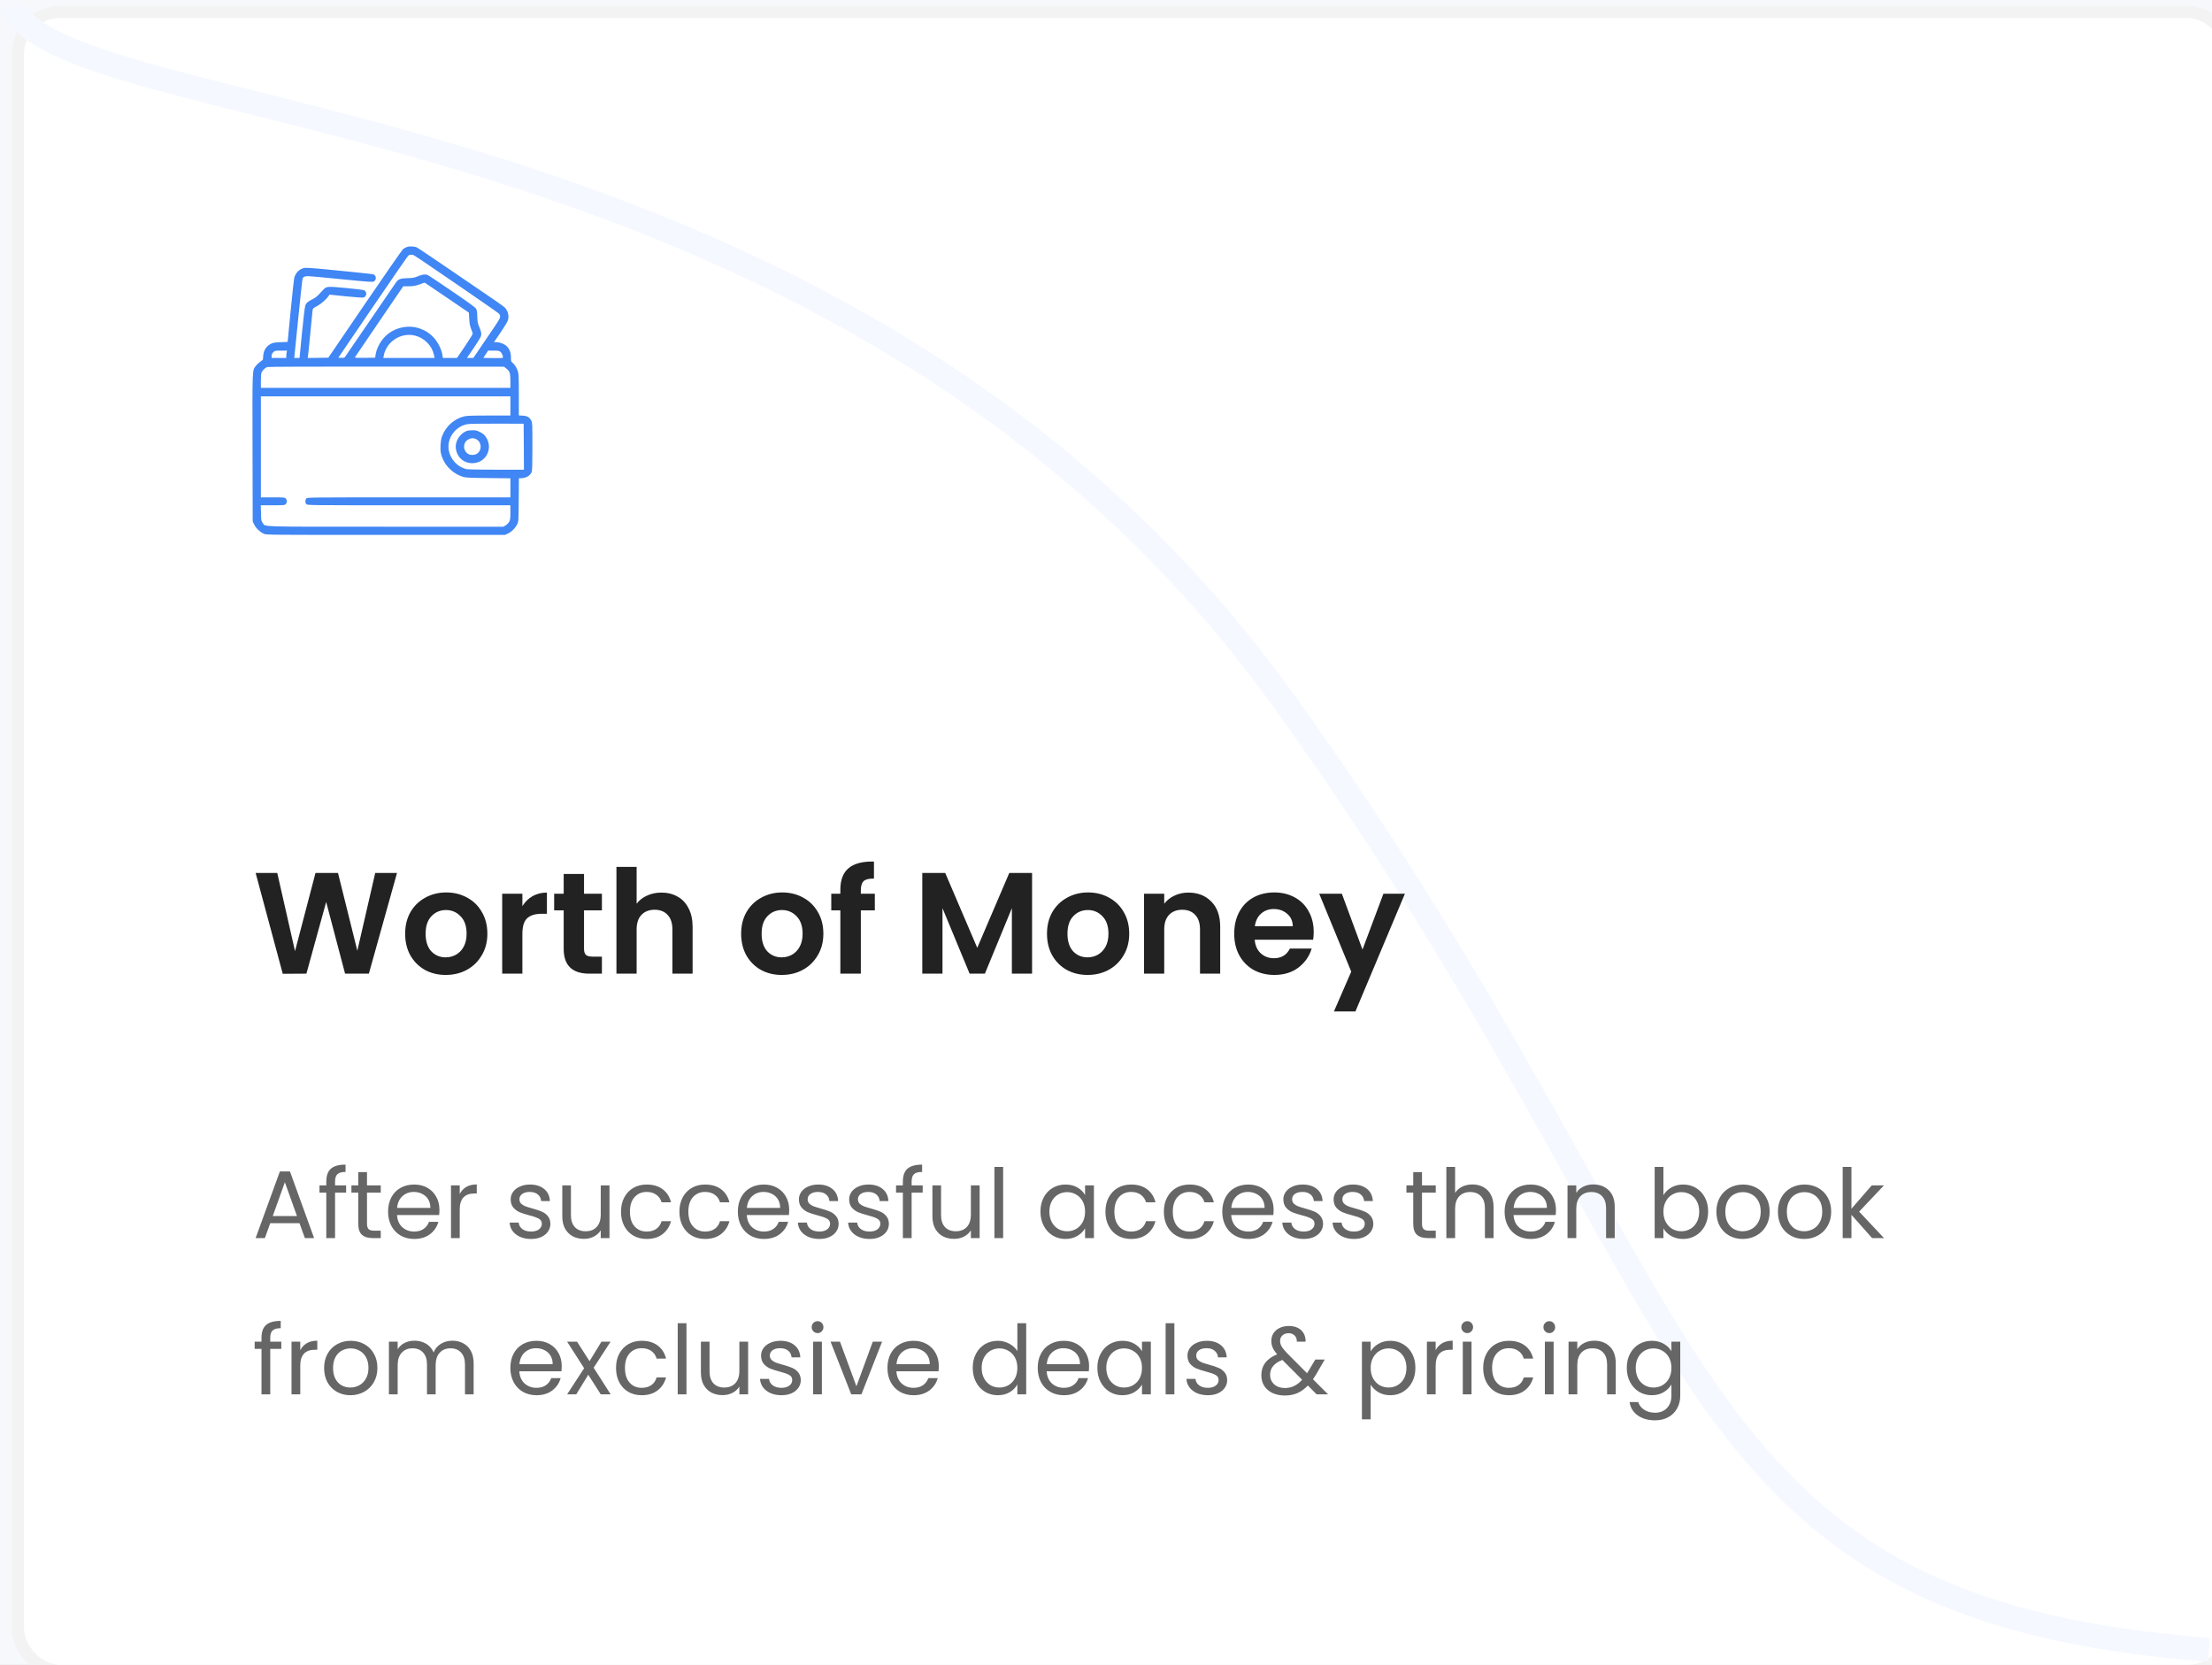 <svg width="368" height="277" viewBox="0 0 368 277" fill="none" xmlns="http://www.w3.org/2000/svg">
<rect width="368" height="277" fill="#1E1E1E"/>
<g clip-path="url(#clip0_0_1)">
<rect width="1920" height="5875" transform="translate(-772 -1324)" fill="#FEFCFB"/>
<rect x="-772" y="-325" width="1920" height="724" fill="#F7F8FC"/>
<g filter="url(#filter0_d_0_1)">
<rect x="-398" y="1" width="370" height="278" rx="8" fill="white"/>
</g>
<rect x="2" y="1" width="370" height="278" rx="8" fill="white"/>
<rect x="3" y="2" width="368" height="276" rx="7" stroke="#666666" stroke-opacity="0.08" stroke-width="2"/>
<path d="M2 1C11 22 140.5 15 213.5 116.5C286.5 218 276 267.5 367.5 274.5" stroke="#F5F9FF" stroke-width="4"/>
<path d="M66.048 145.248L61.368 162H57.408L54.264 150.072L50.976 162L47.04 162.024L42.528 145.248H46.128L49.08 158.256L52.488 145.248H56.232L59.448 158.184L62.424 145.248H66.048ZM74.146 162.216C72.866 162.216 71.714 161.936 70.69 161.376C69.666 160.8 68.858 159.992 68.266 158.952C67.69 157.912 67.402 156.712 67.402 155.352C67.402 153.992 67.698 152.792 68.29 151.752C68.898 150.712 69.722 149.912 70.762 149.352C71.802 148.776 72.962 148.488 74.242 148.488C75.522 148.488 76.682 148.776 77.722 149.352C78.762 149.912 79.578 150.712 80.17 151.752C80.778 152.792 81.082 153.992 81.082 155.352C81.082 156.712 80.77 157.912 80.146 158.952C79.538 159.992 78.706 160.8 77.65 161.376C76.61 161.936 75.442 162.216 74.146 162.216ZM74.146 159.288C74.754 159.288 75.322 159.144 75.85 158.856C76.394 158.552 76.826 158.104 77.146 157.512C77.466 156.92 77.626 156.2 77.626 155.352C77.626 154.088 77.29 153.12 76.618 152.448C75.962 151.76 75.154 151.416 74.194 151.416C73.234 151.416 72.426 151.76 71.77 152.448C71.13 153.12 70.81 154.088 70.81 155.352C70.81 156.616 71.122 157.592 71.746 158.28C72.386 158.952 73.186 159.288 74.146 159.288ZM86.907 150.768C87.339 150.064 87.899 149.512 88.587 149.112C89.291 148.712 90.091 148.512 90.987 148.512V152.04H90.099C89.043 152.04 88.243 152.288 87.699 152.784C87.171 153.28 86.907 154.144 86.907 155.376V162H83.547V148.704H86.907V150.768ZM97.162 151.464V157.896C97.162 158.344 97.266 158.672 97.474 158.88C97.698 159.072 98.066 159.168 98.578 159.168H100.138V162H98.026C95.194 162 93.778 160.624 93.778 157.872V151.464H92.194V148.704H93.778V145.416H97.162V148.704H100.138V151.464H97.162ZM110.042 148.512C111.05 148.512 111.946 148.736 112.73 149.184C113.514 149.616 114.122 150.264 114.554 151.128C115.002 151.976 115.226 153 115.226 154.2V162H111.866V154.656C111.866 153.6 111.602 152.792 111.074 152.232C110.546 151.656 109.826 151.368 108.914 151.368C107.986 151.368 107.25 151.656 106.706 152.232C106.178 152.792 105.914 153.6 105.914 154.656V162H102.554V144.24H105.914V150.36C106.346 149.784 106.922 149.336 107.642 149.016C108.362 148.68 109.162 148.512 110.042 148.512ZM130.044 162.216C128.764 162.216 127.612 161.936 126.588 161.376C125.564 160.8 124.756 159.992 124.164 158.952C123.588 157.912 123.3 156.712 123.3 155.352C123.3 153.992 123.596 152.792 124.188 151.752C124.796 150.712 125.62 149.912 126.66 149.352C127.7 148.776 128.86 148.488 130.14 148.488C131.42 148.488 132.58 148.776 133.62 149.352C134.66 149.912 135.476 150.712 136.068 151.752C136.676 152.792 136.98 153.992 136.98 155.352C136.98 156.712 136.668 157.912 136.044 158.952C135.436 159.992 134.604 160.8 133.548 161.376C132.508 161.936 131.34 162.216 130.044 162.216ZM130.044 159.288C130.652 159.288 131.22 159.144 131.748 158.856C132.292 158.552 132.724 158.104 133.044 157.512C133.364 156.92 133.524 156.2 133.524 155.352C133.524 154.088 133.188 153.12 132.516 152.448C131.86 151.76 131.052 151.416 130.092 151.416C129.132 151.416 128.324 151.76 127.668 152.448C127.028 153.12 126.708 154.088 126.708 155.352C126.708 156.616 127.02 157.592 127.644 158.28C128.284 158.952 129.084 159.288 130.044 159.288ZM145.541 151.464H143.213V162H139.805V151.464H138.293V148.704H139.805V148.032C139.805 146.4 140.269 145.2 141.197 144.432C142.125 143.664 143.525 143.304 145.397 143.352V146.184C144.581 146.168 144.013 146.304 143.693 146.592C143.373 146.88 143.213 147.4 143.213 148.152V148.704H145.541V151.464ZM171.701 145.248V162H168.341V151.104L163.853 162H161.309L156.797 151.104V162H153.437V145.248H157.253L162.581 157.704L167.909 145.248H171.701ZM180.927 162.216C179.647 162.216 178.495 161.936 177.471 161.376C176.447 160.8 175.639 159.992 175.047 158.952C174.471 157.912 174.183 156.712 174.183 155.352C174.183 153.992 174.479 152.792 175.071 151.752C175.679 150.712 176.503 149.912 177.543 149.352C178.583 148.776 179.743 148.488 181.023 148.488C182.303 148.488 183.463 148.776 184.503 149.352C185.543 149.912 186.359 150.712 186.951 151.752C187.559 152.792 187.863 153.992 187.863 155.352C187.863 156.712 187.551 157.912 186.927 158.952C186.319 159.992 185.487 160.8 184.431 161.376C183.391 161.936 182.223 162.216 180.927 162.216ZM180.927 159.288C181.535 159.288 182.103 159.144 182.631 158.856C183.175 158.552 183.607 158.104 183.927 157.512C184.247 156.92 184.407 156.2 184.407 155.352C184.407 154.088 184.071 153.12 183.399 152.448C182.743 151.76 181.935 151.416 180.975 151.416C180.015 151.416 179.207 151.76 178.551 152.448C177.911 153.12 177.591 154.088 177.591 155.352C177.591 156.616 177.903 157.592 178.527 158.28C179.167 158.952 179.967 159.288 180.927 159.288ZM197.696 148.512C199.28 148.512 200.56 149.016 201.536 150.024C202.512 151.016 203 152.408 203 154.2V162H199.64V154.656C199.64 153.6 199.376 152.792 198.848 152.232C198.32 151.656 197.6 151.368 196.688 151.368C195.76 151.368 195.024 151.656 194.48 152.232C193.952 152.792 193.688 153.6 193.688 154.656V162H190.328V148.704H193.688V150.36C194.136 149.784 194.704 149.336 195.392 149.016C196.096 148.68 196.864 148.512 197.696 148.512ZM218.555 155.064C218.555 155.544 218.523 155.976 218.459 156.36H208.739C208.819 157.32 209.155 158.072 209.747 158.616C210.339 159.16 211.067 159.432 211.931 159.432C213.179 159.432 214.067 158.896 214.595 157.824H218.219C217.835 159.104 217.099 160.16 216.011 160.992C214.923 161.808 213.587 162.216 212.003 162.216C210.723 162.216 209.571 161.936 208.547 161.376C207.539 160.8 206.747 159.992 206.171 158.952C205.611 157.912 205.331 156.712 205.331 155.352C205.331 153.976 205.611 152.768 206.171 151.728C206.731 150.688 207.515 149.888 208.523 149.328C209.531 148.768 210.691 148.488 212.003 148.488C213.267 148.488 214.395 148.76 215.387 149.304C216.395 149.848 217.171 150.624 217.715 151.632C218.275 152.624 218.555 153.768 218.555 155.064ZM215.075 154.104C215.059 153.24 214.747 152.552 214.139 152.04C213.531 151.512 212.787 151.248 211.907 151.248C211.075 151.248 210.371 151.504 209.795 152.016C209.235 152.512 208.891 153.208 208.763 154.104H215.075ZM233.728 148.704L225.496 168.288H221.92L224.8 161.664L219.472 148.704H223.24L226.672 157.992L230.152 148.704H233.728Z" fill="#222222"/>
<path d="M49.824 203.52H44.96L44.064 206H42.528L46.56 194.912H48.24L52.256 206H50.72L49.824 203.52ZM49.408 202.336L47.392 196.704L45.376 202.336H49.408ZM57.581 198.432H55.741V206H54.285V198.432H53.149V197.232H54.285V196.608C54.285 195.627 54.536 194.912 55.037 194.464C55.549 194.005 56.365 193.776 57.485 193.776V194.992C56.845 194.992 56.392 195.12 56.125 195.376C55.869 195.621 55.741 196.032 55.741 196.608V197.232H57.581V198.432ZM61.055 198.432V203.6C61.055 204.027 61.145 204.331 61.327 204.512C61.508 204.683 61.823 204.768 62.271 204.768H63.343V206H62.031C61.22 206 60.612 205.813 60.207 205.44C59.801 205.067 59.599 204.453 59.599 203.6V198.432H58.463V197.232H59.599V195.024H61.055V197.232H63.343V198.432H61.055ZM73.107 201.28C73.107 201.557 73.091 201.851 73.059 202.16H66.051C66.104 203.024 66.398 203.701 66.931 204.192C67.475 204.672 68.131 204.912 68.899 204.912C69.528 204.912 70.051 204.768 70.467 204.48C70.894 204.181 71.192 203.787 71.363 203.296H72.931C72.696 204.139 72.227 204.827 71.523 205.36C70.819 205.883 69.944 206.144 68.899 206.144C68.067 206.144 67.32 205.957 66.659 205.584C66.008 205.211 65.496 204.683 65.123 204C64.75 203.307 64.563 202.507 64.563 201.6C64.563 200.693 64.744 199.899 65.107 199.216C65.47 198.533 65.976 198.011 66.627 197.648C67.288 197.275 68.046 197.088 68.899 197.088C69.731 197.088 70.467 197.269 71.107 197.632C71.747 197.995 72.238 198.496 72.579 199.136C72.931 199.765 73.107 200.48 73.107 201.28ZM71.603 200.976C71.603 200.421 71.48 199.947 71.235 199.552C70.99 199.147 70.654 198.843 70.227 198.64C69.811 198.427 69.347 198.32 68.835 198.32C68.099 198.32 67.47 198.555 66.947 199.024C66.435 199.493 66.142 200.144 66.067 200.976H71.603ZM76.485 198.656C76.741 198.155 77.103 197.765 77.573 197.488C78.053 197.211 78.634 197.072 79.317 197.072V198.576H78.933C77.301 198.576 76.485 199.461 76.485 201.232V206H75.029V197.232H76.485V198.656ZM88.367 206.144C87.695 206.144 87.093 206.032 86.559 205.808C86.026 205.573 85.605 205.253 85.295 204.848C84.986 204.432 84.815 203.957 84.783 203.424H86.287C86.33 203.861 86.533 204.219 86.895 204.496C87.269 204.773 87.754 204.912 88.351 204.912C88.906 204.912 89.343 204.789 89.663 204.544C89.983 204.299 90.143 203.989 90.143 203.616C90.143 203.232 89.973 202.949 89.631 202.768C89.29 202.576 88.762 202.389 88.047 202.208C87.397 202.037 86.863 201.867 86.447 201.696C86.042 201.515 85.69 201.253 85.391 200.912C85.103 200.56 84.959 200.101 84.959 199.536C84.959 199.088 85.093 198.677 85.359 198.304C85.626 197.931 86.005 197.637 86.495 197.424C86.986 197.2 87.546 197.088 88.175 197.088C89.146 197.088 89.93 197.333 90.527 197.824C91.125 198.315 91.445 198.987 91.487 199.84H90.031C89.999 199.381 89.813 199.013 89.471 198.736C89.141 198.459 88.693 198.32 88.127 198.32C87.605 198.32 87.189 198.432 86.879 198.656C86.57 198.88 86.415 199.173 86.415 199.536C86.415 199.824 86.506 200.064 86.687 200.256C86.879 200.437 87.114 200.587 87.391 200.704C87.679 200.811 88.074 200.933 88.575 201.072C89.205 201.243 89.717 201.413 90.111 201.584C90.506 201.744 90.842 201.989 91.119 202.32C91.407 202.651 91.557 203.083 91.567 203.616C91.567 204.096 91.434 204.528 91.167 204.912C90.901 205.296 90.522 205.6 90.031 205.824C89.551 206.037 88.997 206.144 88.367 206.144ZM101.399 197.232V206H99.943V204.704C99.665 205.152 99.276 205.504 98.775 205.76C98.284 206.005 97.74 206.128 97.143 206.128C96.46 206.128 95.847 205.989 95.303 205.712C94.759 205.424 94.327 204.997 94.007 204.432C93.697 203.867 93.543 203.179 93.543 202.368V197.232H94.983V202.176C94.983 203.04 95.201 203.707 95.639 204.176C96.076 204.635 96.673 204.864 97.431 204.864C98.209 204.864 98.823 204.624 99.271 204.144C99.719 203.664 99.943 202.965 99.943 202.048V197.232H101.399ZM103.313 201.6C103.313 200.693 103.494 199.904 103.857 199.232C104.22 198.549 104.721 198.021 105.361 197.648C106.012 197.275 106.753 197.088 107.585 197.088C108.662 197.088 109.548 197.349 110.241 197.872C110.945 198.395 111.409 199.12 111.633 200.048H110.065C109.916 199.515 109.622 199.093 109.185 198.784C108.758 198.475 108.225 198.32 107.585 198.32C106.753 198.32 106.081 198.608 105.569 199.184C105.057 199.749 104.801 200.555 104.801 201.6C104.801 202.656 105.057 203.472 105.569 204.048C106.081 204.624 106.753 204.912 107.585 204.912C108.225 204.912 108.758 204.763 109.185 204.464C109.612 204.165 109.905 203.739 110.065 203.184H111.633C111.398 204.08 110.929 204.8 110.225 205.344C109.521 205.877 108.641 206.144 107.585 206.144C106.753 206.144 106.012 205.957 105.361 205.584C104.721 205.211 104.22 204.683 103.857 204C103.494 203.317 103.313 202.517 103.313 201.6ZM113.032 201.6C113.032 200.693 113.213 199.904 113.576 199.232C113.938 198.549 114.44 198.021 115.08 197.648C115.73 197.275 116.472 197.088 117.304 197.088C118.381 197.088 119.266 197.349 119.96 197.872C120.664 198.395 121.128 199.12 121.352 200.048H119.784C119.634 199.515 119.341 199.093 118.904 198.784C118.477 198.475 117.944 198.32 117.304 198.32C116.472 198.32 115.8 198.608 115.288 199.184C114.776 199.749 114.52 200.555 114.52 201.6C114.52 202.656 114.776 203.472 115.288 204.048C115.8 204.624 116.472 204.912 117.304 204.912C117.944 204.912 118.477 204.763 118.904 204.464C119.33 204.165 119.624 203.739 119.784 203.184H121.352C121.117 204.08 120.648 204.8 119.944 205.344C119.24 205.877 118.36 206.144 117.304 206.144C116.472 206.144 115.73 205.957 115.08 205.584C114.44 205.211 113.938 204.683 113.576 204C113.213 203.317 113.032 202.517 113.032 201.6ZM131.295 201.28C131.295 201.557 131.279 201.851 131.247 202.16H124.239C124.292 203.024 124.585 203.701 125.119 204.192C125.663 204.672 126.319 204.912 127.087 204.912C127.716 204.912 128.239 204.768 128.655 204.48C129.081 204.181 129.38 203.787 129.551 203.296H131.119C130.884 204.139 130.415 204.827 129.711 205.36C129.007 205.883 128.132 206.144 127.087 206.144C126.255 206.144 125.508 205.957 124.847 205.584C124.196 205.211 123.684 204.683 123.311 204C122.937 203.307 122.751 202.507 122.751 201.6C122.751 200.693 122.932 199.899 123.295 199.216C123.657 198.533 124.164 198.011 124.815 197.648C125.476 197.275 126.233 197.088 127.087 197.088C127.919 197.088 128.655 197.269 129.295 197.632C129.935 197.995 130.425 198.496 130.767 199.136C131.119 199.765 131.295 200.48 131.295 201.28ZM129.791 200.976C129.791 200.421 129.668 199.947 129.423 199.552C129.177 199.147 128.841 198.843 128.415 198.64C127.999 198.427 127.535 198.32 127.023 198.32C126.287 198.32 125.657 198.555 125.135 199.024C124.623 199.493 124.329 200.144 124.255 200.976H129.791ZM136.32 206.144C135.648 206.144 135.046 206.032 134.512 205.808C133.979 205.573 133.558 205.253 133.248 204.848C132.939 204.432 132.768 203.957 132.736 203.424H134.24C134.283 203.861 134.486 204.219 134.848 204.496C135.222 204.773 135.707 204.912 136.304 204.912C136.859 204.912 137.296 204.789 137.616 204.544C137.936 204.299 138.096 203.989 138.096 203.616C138.096 203.232 137.926 202.949 137.584 202.768C137.243 202.576 136.715 202.389 136 202.208C135.35 202.037 134.816 201.867 134.4 201.696C133.995 201.515 133.643 201.253 133.344 200.912C133.056 200.56 132.912 200.101 132.912 199.536C132.912 199.088 133.046 198.677 133.312 198.304C133.579 197.931 133.958 197.637 134.448 197.424C134.939 197.2 135.499 197.088 136.128 197.088C137.099 197.088 137.883 197.333 138.48 197.824C139.078 198.315 139.398 198.987 139.44 199.84H137.984C137.952 199.381 137.766 199.013 137.424 198.736C137.094 198.459 136.646 198.32 136.08 198.32C135.558 198.32 135.142 198.432 134.832 198.656C134.523 198.88 134.368 199.173 134.368 199.536C134.368 199.824 134.459 200.064 134.64 200.256C134.832 200.437 135.067 200.587 135.344 200.704C135.632 200.811 136.027 200.933 136.528 201.072C137.158 201.243 137.67 201.413 138.064 201.584C138.459 201.744 138.795 201.989 139.072 202.32C139.36 202.651 139.51 203.083 139.52 203.616C139.52 204.096 139.387 204.528 139.12 204.912C138.854 205.296 138.475 205.6 137.984 205.824C137.504 206.037 136.95 206.144 136.32 206.144ZM144.68 206.144C144.008 206.144 143.405 206.032 142.872 205.808C142.338 205.573 141.917 205.253 141.608 204.848C141.298 204.432 141.128 203.957 141.096 203.424H142.6C142.642 203.861 142.845 204.219 143.208 204.496C143.581 204.773 144.066 204.912 144.664 204.912C145.218 204.912 145.656 204.789 145.976 204.544C146.296 204.299 146.456 203.989 146.456 203.616C146.456 203.232 146.285 202.949 145.944 202.768C145.602 202.576 145.074 202.389 144.36 202.208C143.709 202.037 143.176 201.867 142.76 201.696C142.354 201.515 142.002 201.253 141.704 200.912C141.416 200.56 141.272 200.101 141.272 199.536C141.272 199.088 141.405 198.677 141.672 198.304C141.938 197.931 142.317 197.637 142.808 197.424C143.298 197.2 143.858 197.088 144.488 197.088C145.458 197.088 146.242 197.333 146.84 197.824C147.437 198.315 147.757 198.987 147.8 199.84H146.344C146.312 199.381 146.125 199.013 145.784 198.736C145.453 198.459 145.005 198.32 144.44 198.32C143.917 198.32 143.501 198.432 143.192 198.656C142.882 198.88 142.728 199.173 142.728 199.536C142.728 199.824 142.818 200.064 143 200.256C143.192 200.437 143.426 200.587 143.704 200.704C143.992 200.811 144.386 200.933 144.888 201.072C145.517 201.243 146.029 201.413 146.424 201.584C146.818 201.744 147.154 201.989 147.432 202.32C147.72 202.651 147.869 203.083 147.88 203.616C147.88 204.096 147.746 204.528 147.48 204.912C147.213 205.296 146.834 205.6 146.344 205.824C145.864 206.037 145.309 206.144 144.68 206.144ZM153.503 198.432H151.663V206H150.207V198.432H149.071V197.232H150.207V196.608C150.207 195.627 150.458 194.912 150.959 194.464C151.471 194.005 152.287 193.776 153.407 193.776V194.992C152.767 194.992 152.314 195.12 152.047 195.376C151.791 195.621 151.663 196.032 151.663 196.608V197.232H153.503V198.432ZM162.977 197.232V206H161.521V204.704C161.243 205.152 160.854 205.504 160.353 205.76C159.862 206.005 159.318 206.128 158.721 206.128C158.038 206.128 157.425 205.989 156.881 205.712C156.337 205.424 155.905 204.997 155.585 204.432C155.275 203.867 155.121 203.179 155.121 202.368V197.232H156.561V202.176C156.561 203.04 156.779 203.707 157.217 204.176C157.654 204.635 158.251 204.864 159.009 204.864C159.787 204.864 160.401 204.624 160.849 204.144C161.297 203.664 161.521 202.965 161.521 202.048V197.232H162.977ZM166.891 194.16V206H165.435V194.16H166.891ZM173.094 201.584C173.094 200.688 173.276 199.904 173.638 199.232C174.001 198.549 174.497 198.021 175.126 197.648C175.766 197.275 176.476 197.088 177.254 197.088C178.022 197.088 178.689 197.253 179.254 197.584C179.82 197.915 180.241 198.331 180.518 198.832V197.232H181.99V206H180.518V204.368C180.23 204.88 179.798 205.307 179.222 205.648C178.657 205.979 177.996 206.144 177.238 206.144C176.46 206.144 175.756 205.952 175.126 205.568C174.497 205.184 174.001 204.645 173.638 203.952C173.276 203.259 173.094 202.469 173.094 201.584ZM180.518 201.6C180.518 200.939 180.385 200.363 180.118 199.872C179.852 199.381 179.489 199.008 179.03 198.752C178.582 198.485 178.086 198.352 177.542 198.352C176.998 198.352 176.502 198.48 176.054 198.736C175.606 198.992 175.249 199.365 174.982 199.856C174.716 200.347 174.582 200.923 174.582 201.584C174.582 202.256 174.716 202.843 174.982 203.344C175.249 203.835 175.606 204.213 176.054 204.48C176.502 204.736 176.998 204.864 177.542 204.864C178.086 204.864 178.582 204.736 179.03 204.48C179.489 204.213 179.852 203.835 180.118 203.344C180.385 202.843 180.518 202.261 180.518 201.6ZM183.907 201.6C183.907 200.693 184.088 199.904 184.451 199.232C184.813 198.549 185.315 198.021 185.955 197.648C186.605 197.275 187.347 197.088 188.179 197.088C189.256 197.088 190.141 197.349 190.835 197.872C191.539 198.395 192.003 199.12 192.227 200.048H190.659C190.509 199.515 190.216 199.093 189.779 198.784C189.352 198.475 188.819 198.32 188.179 198.32C187.347 198.32 186.675 198.608 186.163 199.184C185.651 199.749 185.395 200.555 185.395 201.6C185.395 202.656 185.651 203.472 186.163 204.048C186.675 204.624 187.347 204.912 188.179 204.912C188.819 204.912 189.352 204.763 189.779 204.464C190.205 204.165 190.499 203.739 190.659 203.184H192.227C191.992 204.08 191.523 204.8 190.819 205.344C190.115 205.877 189.235 206.144 188.179 206.144C187.347 206.144 186.605 205.957 185.955 205.584C185.315 205.211 184.813 204.683 184.451 204C184.088 203.317 183.907 202.517 183.907 201.6ZM193.626 201.6C193.626 200.693 193.807 199.904 194.17 199.232C194.532 198.549 195.034 198.021 195.674 197.648C196.324 197.275 197.066 197.088 197.898 197.088C198.975 197.088 199.86 197.349 200.554 197.872C201.258 198.395 201.722 199.12 201.946 200.048H200.378C200.228 199.515 199.935 199.093 199.498 198.784C199.071 198.475 198.538 198.32 197.898 198.32C197.066 198.32 196.394 198.608 195.882 199.184C195.37 199.749 195.114 200.555 195.114 201.6C195.114 202.656 195.37 203.472 195.882 204.048C196.394 204.624 197.066 204.912 197.898 204.912C198.538 204.912 199.071 204.763 199.498 204.464C199.924 204.165 200.218 203.739 200.378 203.184H201.946C201.711 204.08 201.242 204.8 200.538 205.344C199.834 205.877 198.954 206.144 197.898 206.144C197.066 206.144 196.324 205.957 195.674 205.584C195.034 205.211 194.532 204.683 194.17 204C193.807 203.317 193.626 202.517 193.626 201.6ZM211.888 201.28C211.888 201.557 211.872 201.851 211.84 202.16H204.832C204.886 203.024 205.179 203.701 205.712 204.192C206.256 204.672 206.912 204.912 207.68 204.912C208.31 204.912 208.832 204.768 209.248 204.48C209.675 204.181 209.974 203.787 210.144 203.296H211.712C211.478 204.139 211.008 204.827 210.304 205.36C209.6 205.883 208.726 206.144 207.68 206.144C206.848 206.144 206.102 205.957 205.44 205.584C204.79 205.211 204.278 204.683 203.904 204C203.531 203.307 203.344 202.507 203.344 201.6C203.344 200.693 203.526 199.899 203.888 199.216C204.251 198.533 204.758 198.011 205.408 197.648C206.07 197.275 206.827 197.088 207.68 197.088C208.512 197.088 209.248 197.269 209.888 197.632C210.528 197.995 211.019 198.496 211.36 199.136C211.712 199.765 211.888 200.48 211.888 201.28ZM210.384 200.976C210.384 200.421 210.262 199.947 210.016 199.552C209.771 199.147 209.435 198.843 209.008 198.64C208.592 198.427 208.128 198.32 207.616 198.32C206.88 198.32 206.251 198.555 205.728 199.024C205.216 199.493 204.923 200.144 204.848 200.976H210.384ZM216.914 206.144C216.242 206.144 215.639 206.032 215.106 205.808C214.573 205.573 214.151 205.253 213.842 204.848C213.533 204.432 213.362 203.957 213.33 203.424H214.834C214.877 203.861 215.079 204.219 215.442 204.496C215.815 204.773 216.301 204.912 216.898 204.912C217.453 204.912 217.89 204.789 218.21 204.544C218.53 204.299 218.69 203.989 218.69 203.616C218.69 203.232 218.519 202.949 218.178 202.768C217.837 202.576 217.309 202.389 216.594 202.208C215.943 202.037 215.41 201.867 214.994 201.696C214.589 201.515 214.237 201.253 213.938 200.912C213.65 200.56 213.506 200.101 213.506 199.536C213.506 199.088 213.639 198.677 213.906 198.304C214.173 197.931 214.551 197.637 215.042 197.424C215.533 197.2 216.093 197.088 216.722 197.088C217.693 197.088 218.477 197.333 219.074 197.824C219.671 198.315 219.991 198.987 220.034 199.84H218.578C218.546 199.381 218.359 199.013 218.018 198.736C217.687 198.459 217.239 198.32 216.674 198.32C216.151 198.32 215.735 198.432 215.426 198.656C215.117 198.88 214.962 199.173 214.962 199.536C214.962 199.824 215.053 200.064 215.234 200.256C215.426 200.437 215.661 200.587 215.938 200.704C216.226 200.811 216.621 200.933 217.122 201.072C217.751 201.243 218.263 201.413 218.658 201.584C219.053 201.744 219.389 201.989 219.666 202.32C219.954 202.651 220.103 203.083 220.114 203.616C220.114 204.096 219.981 204.528 219.714 204.912C219.447 205.296 219.069 205.6 218.578 205.824C218.098 206.037 217.543 206.144 216.914 206.144ZM225.274 206.144C224.602 206.144 223.999 206.032 223.466 205.808C222.932 205.573 222.511 205.253 222.202 204.848C221.892 204.432 221.722 203.957 221.69 203.424H223.194C223.236 203.861 223.439 204.219 223.802 204.496C224.175 204.773 224.66 204.912 225.258 204.912C225.812 204.912 226.25 204.789 226.57 204.544C226.89 204.299 227.05 203.989 227.05 203.616C227.05 203.232 226.879 202.949 226.538 202.768C226.196 202.576 225.668 202.389 224.954 202.208C224.303 202.037 223.77 201.867 223.354 201.696C222.948 201.515 222.596 201.253 222.298 200.912C222.01 200.56 221.866 200.101 221.866 199.536C221.866 199.088 221.999 198.677 222.266 198.304C222.532 197.931 222.911 197.637 223.402 197.424C223.892 197.2 224.452 197.088 225.082 197.088C226.052 197.088 226.836 197.333 227.434 197.824C228.031 198.315 228.351 198.987 228.394 199.84H226.938C226.906 199.381 226.719 199.013 226.378 198.736C226.047 198.459 225.599 198.32 225.034 198.32C224.511 198.32 224.095 198.432 223.786 198.656C223.476 198.88 223.322 199.173 223.322 199.536C223.322 199.824 223.412 200.064 223.594 200.256C223.786 200.437 224.02 200.587 224.298 200.704C224.586 200.811 224.98 200.933 225.482 201.072C226.111 201.243 226.623 201.413 227.018 201.584C227.412 201.744 227.748 201.989 228.026 202.32C228.314 202.651 228.463 203.083 228.474 203.616C228.474 204.096 228.34 204.528 228.074 204.912C227.807 205.296 227.428 205.6 226.938 205.824C226.458 206.037 225.903 206.144 225.274 206.144ZM236.571 198.432V203.6C236.571 204.027 236.661 204.331 236.843 204.512C237.024 204.683 237.339 204.768 237.786 204.768H238.859V206H237.547C236.736 206 236.128 205.813 235.723 205.44C235.317 205.067 235.115 204.453 235.115 203.6V198.432H233.979V197.232H235.115V195.024H236.571V197.232H238.859V198.432H236.571ZM244.975 197.072C245.636 197.072 246.233 197.216 246.767 197.504C247.3 197.781 247.716 198.203 248.015 198.768C248.324 199.333 248.479 200.021 248.479 200.832V206H247.039V201.04C247.039 200.165 246.82 199.499 246.383 199.04C245.945 198.571 245.348 198.336 244.591 198.336C243.823 198.336 243.209 198.576 242.751 199.056C242.303 199.536 242.079 200.235 242.079 201.152V206H240.623V194.16H242.079V198.48C242.367 198.032 242.761 197.685 243.263 197.44C243.775 197.195 244.345 197.072 244.975 197.072ZM258.857 201.28C258.857 201.557 258.841 201.851 258.809 202.16H251.801C251.854 203.024 252.148 203.701 252.681 204.192C253.225 204.672 253.881 204.912 254.649 204.912C255.278 204.912 255.801 204.768 256.217 204.48C256.644 204.181 256.942 203.787 257.113 203.296H258.681C258.446 204.139 257.977 204.827 257.273 205.36C256.569 205.883 255.694 206.144 254.649 206.144C253.817 206.144 253.07 205.957 252.409 205.584C251.758 205.211 251.246 204.683 250.873 204C250.5 203.307 250.313 202.507 250.313 201.6C250.313 200.693 250.494 199.899 250.857 199.216C251.22 198.533 251.726 198.011 252.377 197.648C253.038 197.275 253.796 197.088 254.649 197.088C255.481 197.088 256.217 197.269 256.857 197.632C257.497 197.995 257.988 198.496 258.329 199.136C258.681 199.765 258.857 200.48 258.857 201.28ZM257.353 200.976C257.353 200.421 257.23 199.947 256.985 199.552C256.74 199.147 256.404 198.843 255.977 198.64C255.561 198.427 255.097 198.32 254.585 198.32C253.849 198.32 253.22 198.555 252.697 199.024C252.185 199.493 251.892 200.144 251.817 200.976H257.353ZM265.051 197.072C266.118 197.072 266.982 197.397 267.643 198.048C268.304 198.688 268.635 199.616 268.635 200.832V206H267.195V201.04C267.195 200.165 266.976 199.499 266.539 199.04C266.102 198.571 265.504 198.336 264.747 198.336C263.979 198.336 263.366 198.576 262.907 199.056C262.459 199.536 262.235 200.235 262.235 201.152V206H260.779V197.232H262.235V198.48C262.523 198.032 262.912 197.685 263.403 197.44C263.904 197.195 264.454 197.072 265.051 197.072ZM276.735 198.864C277.034 198.341 277.471 197.915 278.047 197.584C278.623 197.253 279.279 197.088 280.015 197.088C280.804 197.088 281.514 197.275 282.143 197.648C282.772 198.021 283.268 198.549 283.631 199.232C283.994 199.904 284.175 200.688 284.175 201.584C284.175 202.469 283.994 203.259 283.631 203.952C283.268 204.645 282.767 205.184 282.127 205.568C281.498 205.952 280.794 206.144 280.015 206.144C279.258 206.144 278.591 205.979 278.015 205.648C277.45 205.317 277.023 204.896 276.735 204.384V206H275.279V194.16H276.735V198.864ZM282.687 201.584C282.687 200.923 282.554 200.347 282.287 199.856C282.02 199.365 281.658 198.992 281.199 198.736C280.751 198.48 280.255 198.352 279.711 198.352C279.178 198.352 278.682 198.485 278.223 198.752C277.775 199.008 277.412 199.387 277.135 199.888C276.868 200.379 276.735 200.949 276.735 201.6C276.735 202.261 276.868 202.843 277.135 203.344C277.412 203.835 277.775 204.213 278.223 204.48C278.682 204.736 279.178 204.864 279.711 204.864C280.255 204.864 280.751 204.736 281.199 204.48C281.658 204.213 282.02 203.835 282.287 203.344C282.554 202.843 282.687 202.256 282.687 201.584ZM289.915 206.144C289.094 206.144 288.347 205.957 287.675 205.584C287.014 205.211 286.491 204.683 286.107 204C285.734 203.307 285.547 202.507 285.547 201.6C285.547 200.704 285.739 199.915 286.123 199.232C286.518 198.539 287.051 198.011 287.723 197.648C288.395 197.275 289.147 197.088 289.979 197.088C290.811 197.088 291.563 197.275 292.235 197.648C292.907 198.011 293.435 198.533 293.819 199.216C294.214 199.899 294.411 200.693 294.411 201.6C294.411 202.507 294.209 203.307 293.803 204C293.409 204.683 292.87 205.211 292.187 205.584C291.505 205.957 290.747 206.144 289.915 206.144ZM289.915 204.864C290.438 204.864 290.929 204.741 291.387 204.496C291.846 204.251 292.214 203.883 292.491 203.392C292.779 202.901 292.923 202.304 292.923 201.6C292.923 200.896 292.785 200.299 292.507 199.808C292.23 199.317 291.867 198.955 291.419 198.72C290.971 198.475 290.486 198.352 289.963 198.352C289.43 198.352 288.939 198.475 288.491 198.72C288.054 198.955 287.702 199.317 287.435 199.808C287.169 200.299 287.035 200.896 287.035 201.6C287.035 202.315 287.163 202.917 287.419 203.408C287.686 203.899 288.038 204.267 288.475 204.512C288.913 204.747 289.393 204.864 289.915 204.864ZM300.15 206.144C299.328 206.144 298.582 205.957 297.91 205.584C297.248 205.211 296.726 204.683 296.342 204C295.968 203.307 295.782 202.507 295.782 201.6C295.782 200.704 295.974 199.915 296.358 199.232C296.752 198.539 297.286 198.011 297.958 197.648C298.63 197.275 299.382 197.088 300.214 197.088C301.046 197.088 301.798 197.275 302.47 197.648C303.142 198.011 303.67 198.533 304.054 199.216C304.448 199.899 304.646 200.693 304.646 201.6C304.646 202.507 304.443 203.307 304.038 204C303.643 204.683 303.104 205.211 302.422 205.584C301.739 205.957 300.982 206.144 300.15 206.144ZM300.15 204.864C300.672 204.864 301.163 204.741 301.622 204.496C302.08 204.251 302.448 203.883 302.726 203.392C303.014 202.901 303.158 202.304 303.158 201.6C303.158 200.896 303.019 200.299 302.742 199.808C302.464 199.317 302.102 198.955 301.654 198.72C301.206 198.475 300.72 198.352 300.198 198.352C299.664 198.352 299.174 198.475 298.726 198.72C298.288 198.955 297.936 199.317 297.67 199.808C297.403 200.299 297.27 200.896 297.27 201.6C297.27 202.315 297.398 202.917 297.654 203.408C297.92 203.899 298.272 204.267 298.71 204.512C299.147 204.747 299.627 204.864 300.15 204.864ZM311.456 206L308.016 202.128V206H306.56V194.16H308.016V201.12L311.392 197.232H313.424L309.296 201.6L313.44 206H311.456ZM46.8 224.432H44.96V232H43.504V224.432H42.368V223.232H43.504V222.608C43.504 221.627 43.755 220.912 44.256 220.464C44.768 220.005 45.584 219.776 46.704 219.776V220.992C46.064 220.992 45.611 221.12 45.344 221.376C45.088 221.621 44.96 222.032 44.96 222.608V223.232H46.8V224.432ZM49.954 224.656C50.21 224.155 50.572 223.765 51.042 223.488C51.522 223.211 52.103 223.072 52.786 223.072V224.576H52.402C50.77 224.576 49.954 225.461 49.954 227.232V232H48.498V223.232H49.954V224.656ZM58.29 232.144C57.469 232.144 56.722 231.957 56.05 231.584C55.389 231.211 54.866 230.683 54.482 230C54.109 229.307 53.922 228.507 53.922 227.6C53.922 226.704 54.114 225.915 54.498 225.232C54.893 224.539 55.426 224.011 56.098 223.648C56.77 223.275 57.522 223.088 58.354 223.088C59.186 223.088 59.938 223.275 60.61 223.648C61.282 224.011 61.81 224.533 62.194 225.216C62.589 225.899 62.786 226.693 62.786 227.6C62.786 228.507 62.584 229.307 62.178 230C61.784 230.683 61.245 231.211 60.562 231.584C59.88 231.957 59.122 232.144 58.29 232.144ZM58.29 230.864C58.813 230.864 59.304 230.741 59.762 230.496C60.221 230.251 60.589 229.883 60.866 229.392C61.154 228.901 61.298 228.304 61.298 227.6C61.298 226.896 61.16 226.299 60.882 225.808C60.605 225.317 60.242 224.955 59.794 224.72C59.346 224.475 58.861 224.352 58.338 224.352C57.805 224.352 57.314 224.475 56.866 224.72C56.429 224.955 56.077 225.317 55.81 225.808C55.544 226.299 55.41 226.896 55.41 227.6C55.41 228.315 55.538 228.917 55.794 229.408C56.061 229.899 56.413 230.267 56.85 230.512C57.288 230.747 57.768 230.864 58.29 230.864ZM75.245 223.072C75.927 223.072 76.535 223.216 77.069 223.504C77.602 223.781 78.023 224.203 78.333 224.768C78.642 225.333 78.797 226.021 78.797 226.832V232H77.357V227.04C77.357 226.165 77.138 225.499 76.701 225.04C76.274 224.571 75.693 224.336 74.957 224.336C74.199 224.336 73.597 224.581 73.149 225.072C72.701 225.552 72.477 226.251 72.477 227.168V232H71.037V227.04C71.037 226.165 70.818 225.499 70.381 225.04C69.954 224.571 69.373 224.336 68.637 224.336C67.879 224.336 67.277 224.581 66.829 225.072C66.381 225.552 66.157 226.251 66.157 227.168V232H64.701V223.232H66.157V224.496C66.445 224.037 66.829 223.685 67.309 223.44C67.799 223.195 68.338 223.072 68.925 223.072C69.661 223.072 70.311 223.237 70.877 223.568C71.442 223.899 71.863 224.384 72.141 225.024C72.386 224.405 72.791 223.925 73.357 223.584C73.922 223.243 74.551 223.072 75.245 223.072ZM93.451 227.28C93.451 227.557 93.435 227.851 93.403 228.16H86.395C86.448 229.024 86.741 229.701 87.275 230.192C87.819 230.672 88.475 230.912 89.243 230.912C89.872 230.912 90.395 230.768 90.811 230.48C91.237 230.181 91.536 229.787 91.707 229.296H93.275C93.04 230.139 92.571 230.827 91.867 231.36C91.163 231.883 90.288 232.144 89.243 232.144C88.411 232.144 87.664 231.957 87.003 231.584C86.352 231.211 85.84 230.683 85.467 230C85.093 229.307 84.907 228.507 84.907 227.6C84.907 226.693 85.088 225.899 85.451 225.216C85.813 224.533 86.32 224.011 86.971 223.648C87.632 223.275 88.389 223.088 89.243 223.088C90.075 223.088 90.811 223.269 91.451 223.632C92.091 223.995 92.581 224.496 92.923 225.136C93.275 225.765 93.451 226.48 93.451 227.28ZM91.947 226.976C91.947 226.421 91.824 225.947 91.579 225.552C91.333 225.147 90.997 224.843 90.571 224.64C90.155 224.427 89.691 224.32 89.179 224.32C88.443 224.32 87.813 224.555 87.291 225.024C86.779 225.493 86.485 226.144 86.411 226.976H91.947ZM99.949 232L97.869 228.736L95.869 232H94.349L97.181 227.648L94.349 223.232H95.997L98.077 226.48L100.061 223.232H101.581L98.765 227.568L101.597 232H99.949ZM102.485 227.6C102.485 226.693 102.666 225.904 103.029 225.232C103.392 224.549 103.893 224.021 104.533 223.648C105.184 223.275 105.925 223.088 106.757 223.088C107.834 223.088 108.72 223.349 109.413 223.872C110.117 224.395 110.581 225.12 110.805 226.048H109.237C109.088 225.515 108.794 225.093 108.357 224.784C107.93 224.475 107.397 224.32 106.757 224.32C105.925 224.32 105.253 224.608 104.741 225.184C104.229 225.749 103.973 226.555 103.973 227.6C103.973 228.656 104.229 229.472 104.741 230.048C105.253 230.624 105.925 230.912 106.757 230.912C107.397 230.912 107.93 230.763 108.357 230.464C108.784 230.165 109.077 229.739 109.237 229.184H110.805C110.57 230.08 110.101 230.8 109.397 231.344C108.693 231.877 107.813 232.144 106.757 232.144C105.925 232.144 105.184 231.957 104.533 231.584C103.893 231.211 103.392 230.683 103.029 230C102.666 229.317 102.485 228.517 102.485 227.6ZM114.204 220.16V232H112.748V220.16H114.204ZM124.461 223.232V232H123.005V230.704C122.728 231.152 122.338 231.504 121.837 231.76C121.346 232.005 120.802 232.128 120.205 232.128C119.522 232.128 118.909 231.989 118.365 231.712C117.821 231.424 117.389 230.997 117.069 230.432C116.76 229.867 116.605 229.179 116.605 228.368V223.232H118.045V228.176C118.045 229.04 118.264 229.707 118.701 230.176C119.138 230.635 119.736 230.864 120.493 230.864C121.272 230.864 121.885 230.624 122.333 230.144C122.781 229.664 123.005 228.965 123.005 228.048V223.232H124.461ZM130.024 232.144C129.352 232.144 128.749 232.032 128.216 231.808C127.682 231.573 127.261 231.253 126.952 230.848C126.642 230.432 126.472 229.957 126.44 229.424H127.944C127.986 229.861 128.189 230.219 128.552 230.496C128.925 230.773 129.41 230.912 130.008 230.912C130.562 230.912 131 230.789 131.32 230.544C131.64 230.299 131.8 229.989 131.8 229.616C131.8 229.232 131.629 228.949 131.288 228.768C130.946 228.576 130.418 228.389 129.704 228.208C129.053 228.037 128.52 227.867 128.104 227.696C127.698 227.515 127.346 227.253 127.048 226.912C126.76 226.56 126.616 226.101 126.616 225.536C126.616 225.088 126.749 224.677 127.016 224.304C127.282 223.931 127.661 223.637 128.152 223.424C128.642 223.2 129.202 223.088 129.832 223.088C130.802 223.088 131.586 223.333 132.184 223.824C132.781 224.315 133.101 224.987 133.144 225.84H131.688C131.656 225.381 131.469 225.013 131.128 224.736C130.797 224.459 130.349 224.32 129.784 224.32C129.261 224.32 128.845 224.432 128.536 224.656C128.226 224.88 128.072 225.173 128.072 225.536C128.072 225.824 128.162 226.064 128.344 226.256C128.536 226.437 128.77 226.587 129.048 226.704C129.336 226.811 129.73 226.933 130.232 227.072C130.861 227.243 131.373 227.413 131.768 227.584C132.162 227.744 132.498 227.989 132.776 228.32C133.064 228.651 133.213 229.083 133.224 229.616C133.224 230.096 133.09 230.528 132.824 230.912C132.557 231.296 132.178 231.6 131.688 231.824C131.208 232.037 130.653 232.144 130.024 232.144ZM136.031 221.808C135.754 221.808 135.519 221.712 135.327 221.52C135.135 221.328 135.039 221.093 135.039 220.816C135.039 220.539 135.135 220.304 135.327 220.112C135.519 219.92 135.754 219.824 136.031 219.824C136.298 219.824 136.522 219.92 136.703 220.112C136.895 220.304 136.991 220.539 136.991 220.816C136.991 221.093 136.895 221.328 136.703 221.52C136.522 221.712 136.298 221.808 136.031 221.808ZM136.735 223.232V232H135.279V223.232H136.735ZM142.48 230.656L145.2 223.232H146.752L143.312 232H141.616L138.176 223.232H139.744L142.48 230.656ZM156.185 227.28C156.185 227.557 156.169 227.851 156.137 228.16H149.129C149.182 229.024 149.476 229.701 150.009 230.192C150.553 230.672 151.209 230.912 151.977 230.912C152.606 230.912 153.129 230.768 153.545 230.48C153.972 230.181 154.27 229.787 154.441 229.296H156.009C155.774 230.139 155.305 230.827 154.601 231.36C153.897 231.883 153.022 232.144 151.977 232.144C151.145 232.144 150.398 231.957 149.737 231.584C149.086 231.211 148.574 230.683 148.201 230C147.828 229.307 147.641 228.507 147.641 227.6C147.641 226.693 147.822 225.899 148.185 225.216C148.548 224.533 149.054 224.011 149.705 223.648C150.366 223.275 151.124 223.088 151.977 223.088C152.809 223.088 153.545 223.269 154.185 223.632C154.825 223.995 155.316 224.496 155.657 225.136C156.009 225.765 156.185 226.48 156.185 227.28ZM154.681 226.976C154.681 226.421 154.558 225.947 154.313 225.552C154.068 225.147 153.732 224.843 153.305 224.64C152.889 224.427 152.425 224.32 151.913 224.32C151.177 224.32 150.548 224.555 150.025 225.024C149.513 225.493 149.22 226.144 149.145 226.976H154.681ZM161.829 227.584C161.829 226.688 162.01 225.904 162.373 225.232C162.735 224.549 163.231 224.021 163.861 223.648C164.501 223.275 165.215 223.088 166.005 223.088C166.687 223.088 167.322 223.248 167.909 223.568C168.495 223.877 168.943 224.288 169.253 224.8V220.16H170.725V232H169.253V230.352C168.965 230.875 168.538 231.307 167.973 231.648C167.407 231.979 166.746 232.144 165.989 232.144C165.21 232.144 164.501 231.952 163.861 231.568C163.231 231.184 162.735 230.645 162.373 229.952C162.01 229.259 161.829 228.469 161.829 227.584ZM169.253 227.6C169.253 226.939 169.119 226.363 168.853 225.872C168.586 225.381 168.223 225.008 167.765 224.752C167.317 224.485 166.821 224.352 166.277 224.352C165.733 224.352 165.237 224.48 164.789 224.736C164.341 224.992 163.983 225.365 163.717 225.856C163.45 226.347 163.317 226.923 163.317 227.584C163.317 228.256 163.45 228.843 163.717 229.344C163.983 229.835 164.341 230.213 164.789 230.48C165.237 230.736 165.733 230.864 166.277 230.864C166.821 230.864 167.317 230.736 167.765 230.48C168.223 230.213 168.586 229.835 168.853 229.344C169.119 228.843 169.253 228.261 169.253 227.6ZM181.185 227.28C181.185 227.557 181.169 227.851 181.137 228.16H174.129C174.182 229.024 174.476 229.701 175.009 230.192C175.553 230.672 176.209 230.912 176.977 230.912C177.606 230.912 178.129 230.768 178.545 230.48C178.972 230.181 179.27 229.787 179.441 229.296H181.009C180.774 230.139 180.305 230.827 179.601 231.36C178.897 231.883 178.022 232.144 176.977 232.144C176.145 232.144 175.398 231.957 174.737 231.584C174.086 231.211 173.574 230.683 173.201 230C172.828 229.307 172.641 228.507 172.641 227.6C172.641 226.693 172.822 225.899 173.185 225.216C173.548 224.533 174.054 224.011 174.705 223.648C175.366 223.275 176.124 223.088 176.977 223.088C177.809 223.088 178.545 223.269 179.185 223.632C179.825 223.995 180.316 224.496 180.657 225.136C181.009 225.765 181.185 226.48 181.185 227.28ZM179.681 226.976C179.681 226.421 179.558 225.947 179.313 225.552C179.068 225.147 178.732 224.843 178.305 224.64C177.889 224.427 177.425 224.32 176.913 224.32C176.177 224.32 175.548 224.555 175.025 225.024C174.513 225.493 174.22 226.144 174.145 226.976H179.681ZM182.563 227.584C182.563 226.688 182.744 225.904 183.107 225.232C183.47 224.549 183.966 224.021 184.595 223.648C185.235 223.275 185.944 223.088 186.723 223.088C187.491 223.088 188.158 223.253 188.723 223.584C189.288 223.915 189.71 224.331 189.987 224.832V223.232H191.459V232H189.987V230.368C189.699 230.88 189.267 231.307 188.691 231.648C188.126 231.979 187.464 232.144 186.707 232.144C185.928 232.144 185.224 231.952 184.595 231.568C183.966 231.184 183.47 230.645 183.107 229.952C182.744 229.259 182.563 228.469 182.563 227.584ZM189.987 227.6C189.987 226.939 189.854 226.363 189.587 225.872C189.32 225.381 188.958 225.008 188.499 224.752C188.051 224.485 187.555 224.352 187.011 224.352C186.467 224.352 185.971 224.48 185.523 224.736C185.075 224.992 184.718 225.365 184.451 225.856C184.184 226.347 184.051 226.923 184.051 227.584C184.051 228.256 184.184 228.843 184.451 229.344C184.718 229.835 185.075 230.213 185.523 230.48C185.971 230.736 186.467 230.864 187.011 230.864C187.555 230.864 188.051 230.736 188.499 230.48C188.958 230.213 189.32 229.835 189.587 229.344C189.854 228.843 189.987 228.261 189.987 227.6ZM195.376 220.16V232H193.92V220.16H195.376ZM200.961 232.144C200.289 232.144 199.686 232.032 199.153 231.808C198.62 231.573 198.198 231.253 197.889 230.848C197.58 230.432 197.409 229.957 197.377 229.424H198.881C198.924 229.861 199.126 230.219 199.489 230.496C199.862 230.773 200.348 230.912 200.945 230.912C201.5 230.912 201.937 230.789 202.257 230.544C202.577 230.299 202.737 229.989 202.737 229.616C202.737 229.232 202.566 228.949 202.225 228.768C201.884 228.576 201.356 228.389 200.641 228.208C199.99 228.037 199.457 227.867 199.041 227.696C198.636 227.515 198.284 227.253 197.985 226.912C197.697 226.56 197.553 226.101 197.553 225.536C197.553 225.088 197.686 224.677 197.953 224.304C198.22 223.931 198.598 223.637 199.089 223.424C199.58 223.2 200.14 223.088 200.769 223.088C201.74 223.088 202.524 223.333 203.121 223.824C203.718 224.315 204.038 224.987 204.081 225.84H202.625C202.593 225.381 202.406 225.013 202.065 224.736C201.734 224.459 201.286 224.32 200.721 224.32C200.198 224.32 199.782 224.432 199.473 224.656C199.164 224.88 199.009 225.173 199.009 225.536C199.009 225.824 199.1 226.064 199.281 226.256C199.473 226.437 199.708 226.587 199.985 226.704C200.273 226.811 200.668 226.933 201.169 227.072C201.798 227.243 202.31 227.413 202.705 227.584C203.1 227.744 203.436 227.989 203.713 228.32C204.001 228.651 204.15 229.083 204.161 229.616C204.161 230.096 204.028 230.528 203.761 230.912C203.494 231.296 203.116 231.6 202.625 231.824C202.145 232.037 201.59 232.144 200.961 232.144ZM219.042 232L217.586 230.528C217.042 231.093 216.461 231.515 215.842 231.792C215.223 232.059 214.525 232.192 213.746 232.192C212.978 232.192 212.295 232.053 211.698 231.776C211.111 231.499 210.653 231.104 210.322 230.592C210.002 230.08 209.842 229.483 209.842 228.8C209.842 228.021 210.061 227.339 210.498 226.752C210.946 226.155 211.602 225.685 212.466 225.344C212.125 224.939 211.879 224.565 211.73 224.224C211.581 223.883 211.506 223.509 211.506 223.104C211.506 222.635 211.623 222.213 211.858 221.84C212.103 221.456 212.45 221.157 212.898 220.944C213.346 220.731 213.863 220.624 214.45 220.624C215.026 220.624 215.527 220.736 215.954 220.96C216.381 221.184 216.701 221.499 216.914 221.904C217.127 222.299 217.223 222.741 217.202 223.232H215.746C215.757 222.795 215.634 222.453 215.378 222.208C215.122 221.952 214.791 221.824 214.386 221.824C213.959 221.824 213.613 221.947 213.346 222.192C213.09 222.427 212.962 222.731 212.962 223.104C212.962 223.424 213.047 223.733 213.218 224.032C213.399 224.331 213.698 224.699 214.114 225.136L217.442 228.48L217.73 228.032L218.818 226.208H220.386L219.074 228.48C218.893 228.8 218.679 229.136 218.434 229.488L220.946 232H219.042ZM213.746 230.944C214.322 230.944 214.839 230.832 215.298 230.608C215.767 230.384 216.21 230.037 216.626 229.568L213.346 226.272C211.981 226.795 211.298 227.621 211.298 228.752C211.298 229.381 211.522 229.904 211.97 230.32C212.429 230.736 213.021 230.944 213.746 230.944ZM228.032 224.848C228.32 224.347 228.746 223.931 229.312 223.6C229.888 223.259 230.554 223.088 231.312 223.088C232.09 223.088 232.794 223.275 233.424 223.648C234.064 224.021 234.565 224.549 234.928 225.232C235.29 225.904 235.472 226.688 235.472 227.584C235.472 228.469 235.29 229.259 234.928 229.952C234.565 230.645 234.064 231.184 233.424 231.568C232.794 231.952 232.09 232.144 231.312 232.144C230.565 232.144 229.904 231.979 229.328 231.648C228.762 231.307 228.33 230.885 228.032 230.384V236.16H226.576V223.232H228.032V224.848ZM233.984 227.584C233.984 226.923 233.85 226.347 233.584 225.856C233.317 225.365 232.954 224.992 232.496 224.736C232.048 224.48 231.552 224.352 231.008 224.352C230.474 224.352 229.978 224.485 229.52 224.752C229.072 225.008 228.709 225.387 228.432 225.888C228.165 226.379 228.032 226.949 228.032 227.6C228.032 228.261 228.165 228.843 228.432 229.344C228.709 229.835 229.072 230.213 229.52 230.48C229.978 230.736 230.474 230.864 231.008 230.864C231.552 230.864 232.048 230.736 232.496 230.48C232.954 230.213 233.317 229.835 233.584 229.344C233.85 228.843 233.984 228.256 233.984 227.584ZM238.844 224.656C239.1 224.155 239.463 223.765 239.932 223.488C240.412 223.211 240.994 223.072 241.676 223.072V224.576H241.292C239.66 224.576 238.844 225.461 238.844 227.232V232H237.388V223.232H238.844V224.656ZM244.109 221.808C243.832 221.808 243.597 221.712 243.405 221.52C243.213 221.328 243.117 221.093 243.117 220.816C243.117 220.539 243.213 220.304 243.405 220.112C243.597 219.92 243.832 219.824 244.109 219.824C244.376 219.824 244.6 219.92 244.781 220.112C244.973 220.304 245.069 220.539 245.069 220.816C245.069 221.093 244.973 221.328 244.781 221.52C244.6 221.712 244.376 221.808 244.109 221.808ZM244.813 223.232V232H243.357V223.232H244.813ZM246.751 227.6C246.751 226.693 246.932 225.904 247.295 225.232C247.657 224.549 248.159 224.021 248.799 223.648C249.449 223.275 250.191 223.088 251.023 223.088C252.1 223.088 252.985 223.349 253.679 223.872C254.383 224.395 254.847 225.12 255.071 226.048H253.503C253.353 225.515 253.06 225.093 252.623 224.784C252.196 224.475 251.663 224.32 251.023 224.32C250.191 224.32 249.519 224.608 249.007 225.184C248.495 225.749 248.239 226.555 248.239 227.6C248.239 228.656 248.495 229.472 249.007 230.048C249.519 230.624 250.191 230.912 251.023 230.912C251.663 230.912 252.196 230.763 252.623 230.464C253.049 230.165 253.343 229.739 253.503 229.184H255.071C254.836 230.08 254.367 230.8 253.663 231.344C252.959 231.877 252.079 232.144 251.023 232.144C250.191 232.144 249.449 231.957 248.799 231.584C248.159 231.211 247.657 230.683 247.295 230C246.932 229.317 246.751 228.517 246.751 227.6ZM257.765 221.808C257.488 221.808 257.253 221.712 257.061 221.52C256.869 221.328 256.773 221.093 256.773 220.816C256.773 220.539 256.869 220.304 257.061 220.112C257.253 219.92 257.488 219.824 257.765 219.824C258.032 219.824 258.256 219.92 258.437 220.112C258.629 220.304 258.725 220.539 258.725 220.816C258.725 221.093 258.629 221.328 258.437 221.52C258.256 221.712 258.032 221.808 257.765 221.808ZM258.469 223.232V232H257.013V223.232H258.469ZM265.223 223.072C266.289 223.072 267.153 223.397 267.815 224.048C268.476 224.688 268.807 225.616 268.807 226.832V232H267.367V227.04C267.367 226.165 267.148 225.499 266.711 225.04C266.273 224.571 265.676 224.336 264.919 224.336C264.151 224.336 263.537 224.576 263.079 225.056C262.631 225.536 262.407 226.235 262.407 227.152V232H260.951V223.232H262.407V224.48C262.695 224.032 263.084 223.685 263.575 223.44C264.076 223.195 264.625 223.072 265.223 223.072ZM274.801 223.088C275.558 223.088 276.22 223.253 276.785 223.584C277.361 223.915 277.788 224.331 278.065 224.832V223.232H279.537V232.192C279.537 232.992 279.366 233.701 279.025 234.32C278.684 234.949 278.193 235.44 277.553 235.792C276.924 236.144 276.188 236.32 275.345 236.32C274.193 236.32 273.233 236.048 272.465 235.504C271.697 234.96 271.244 234.219 271.105 233.28H272.545C272.705 233.813 273.036 234.24 273.537 234.56C274.038 234.891 274.641 235.056 275.345 235.056C276.145 235.056 276.796 234.805 277.297 234.304C277.809 233.803 278.065 233.099 278.065 232.192V230.352C277.777 230.864 277.35 231.291 276.785 231.632C276.22 231.973 275.558 232.144 274.801 232.144C274.022 232.144 273.313 231.952 272.673 231.568C272.044 231.184 271.548 230.645 271.185 229.952C270.822 229.259 270.641 228.469 270.641 227.584C270.641 226.688 270.822 225.904 271.185 225.232C271.548 224.549 272.044 224.021 272.673 223.648C273.313 223.275 274.022 223.088 274.801 223.088ZM278.065 227.6C278.065 226.939 277.932 226.363 277.665 225.872C277.398 225.381 277.036 225.008 276.577 224.752C276.129 224.485 275.633 224.352 275.089 224.352C274.545 224.352 274.049 224.48 273.601 224.736C273.153 224.992 272.796 225.365 272.529 225.856C272.262 226.347 272.129 226.923 272.129 227.584C272.129 228.256 272.262 228.843 272.529 229.344C272.796 229.835 273.153 230.213 273.601 230.48C274.049 230.736 274.545 230.864 275.089 230.864C275.633 230.864 276.129 230.736 276.577 230.48C277.036 230.213 277.398 229.835 277.665 229.344C277.932 228.843 278.065 228.261 278.065 227.6Z" fill="#666666"/>
<path d="M67.696 41.096C67.508 41.162 67.217 41.321 67.058 41.444C66.907 41.566 64.043 45.679 60.7 50.59L54.624 59.512L52.905 59.54L51.187 59.559L51.234 59.258C51.262 59.089 51.44 57.408 51.619 55.521C51.797 53.633 51.966 51.915 51.994 51.699C52.051 51.314 52.079 51.285 52.718 50.947C53.356 50.609 54.258 49.839 54.633 49.294L54.821 49.022L57.535 49.304C59.376 49.482 60.343 49.548 60.512 49.492C61.038 49.313 61.076 48.506 60.569 48.29C60.446 48.233 59.113 48.074 57.592 47.923C54.53 47.632 54.295 47.642 53.844 48.139C53.694 48.299 53.356 48.665 53.084 48.956C52.802 49.266 52.398 49.586 52.069 49.745C51.234 50.149 50.943 50.403 50.792 50.844C50.698 51.088 50.482 52.929 50.238 55.399L49.834 59.559H49.393H48.942L48.989 59.202C49.017 59.014 49.318 56.075 49.647 52.675C49.985 49.266 50.304 46.411 50.351 46.308C50.492 46.045 50.755 45.942 51.262 45.942C51.506 45.942 54.014 46.177 56.821 46.458C61.348 46.909 61.968 46.947 62.193 46.834C62.644 46.599 62.625 45.857 62.165 45.66C62.043 45.613 60.39 45.425 58.474 45.237C56.568 45.05 54.126 44.815 53.046 44.702C51.957 44.599 50.914 44.543 50.689 44.571C49.834 44.702 49.102 45.435 48.933 46.346C48.877 46.618 48.614 49.097 48.341 51.858L47.853 56.883L46.67 56.939C45.655 56.976 45.421 57.023 45.036 57.221C44.237 57.634 43.787 58.413 43.777 59.418C43.768 59.869 43.749 59.897 43.326 60.169C43.092 60.32 42.754 60.63 42.584 60.855C41.955 61.681 41.983 60.958 42.012 74.5L42.04 86.746L42.265 87.234C42.538 87.854 43.308 88.577 43.918 88.822C44.378 89 44.867 89 64.203 89H84.018L84.506 88.775C85.089 88.512 85.784 87.807 86.065 87.188C86.263 86.765 86.272 86.615 86.3 83.149L86.328 79.562H86.676C87.483 79.562 88.197 79.158 88.441 78.557C88.544 78.313 88.573 77.43 88.573 74.303C88.573 70.556 88.563 70.331 88.385 69.983C88.103 69.429 87.709 69.194 86.957 69.157L86.319 69.119V65.719C86.319 62.865 86.291 62.235 86.169 61.813C85.999 61.249 85.605 60.611 85.239 60.329C85.023 60.16 85.004 60.075 85.004 59.446C85.004 58.61 84.722 57.944 84.178 57.493C83.783 57.174 83.088 56.929 82.544 56.929H82.177L83.276 55.324C83.886 54.431 84.431 53.52 84.506 53.276C84.732 52.525 84.488 51.633 83.905 51.098C83.764 50.966 82.525 50.093 81.154 49.163C79.783 48.233 76.637 46.083 74.157 44.392C71.678 42.702 69.528 41.256 69.377 41.181C68.992 40.983 68.128 40.936 67.696 41.096ZM68.861 42.477C69.434 42.777 82.741 51.915 82.966 52.149C83.379 52.591 83.314 52.816 82.403 54.169C81.943 54.835 80.947 56.319 80.168 57.465L78.759 59.55L78.214 59.559H77.679L78.778 57.953C79.379 57.061 79.924 56.178 79.999 55.971C80.139 55.549 80.083 55.23 79.689 54.3C79.473 53.783 79.426 53.539 79.407 52.675C79.388 51.84 79.341 51.605 79.182 51.351C79.05 51.126 77.886 50.281 75.181 48.44C73.087 47.012 71.274 45.801 71.143 45.754C70.73 45.594 70.298 45.651 69.537 45.961C68.898 46.224 68.682 46.261 67.8 46.28C66.616 46.308 66.278 46.43 65.874 47.003C65.715 47.219 63.761 50.083 61.526 53.361C59.291 56.638 57.413 59.38 57.357 59.446C57.282 59.521 57.066 59.559 56.756 59.54L56.286 59.512L62.005 51.107C65.151 46.486 67.818 42.627 67.922 42.533C68.147 42.355 68.579 42.326 68.861 42.477ZM74.439 49.586L78.008 52.018L78.064 53.041C78.111 53.84 78.177 54.206 78.374 54.722C78.515 55.079 78.637 55.446 78.646 55.521C78.656 55.605 78.073 56.544 77.35 57.615L76.036 59.55L74.862 59.559H73.678L73.575 58.93C73.425 58.066 72.814 56.883 72.176 56.188C71.5 55.455 70.777 54.986 69.809 54.647C67.847 53.971 65.499 54.525 64.053 56.009C63.245 56.836 62.635 58.009 62.484 59.024L62.419 59.512L60.7 59.54C59.319 59.559 58.991 59.54 59.047 59.446C59.094 59.38 60.916 56.695 63.104 53.474L67.086 47.632H67.969C68.645 47.632 69.011 47.576 69.575 47.398C69.978 47.266 70.373 47.125 70.439 47.078C70.523 47.022 70.645 47.022 70.72 47.069C70.805 47.116 72.476 48.243 74.439 49.586ZM69.086 55.849C69.847 56.056 70.476 56.413 71.049 56.986C71.641 57.577 71.997 58.207 72.176 58.977L72.307 59.559H68.044H63.771L63.837 59.202C64.269 56.826 66.738 55.239 69.086 55.849ZM47.684 58.629C47.656 58.789 47.627 59.071 47.627 59.24V59.559H46.407H45.186V59.221C45.186 58.977 45.261 58.817 45.458 58.61C45.73 58.347 45.759 58.338 46.735 58.338H47.75L47.684 58.629ZM83.248 58.535C83.52 58.742 83.774 59.428 83.633 59.54C83.586 59.578 82.844 59.596 81.98 59.578L80.412 59.55L80.806 58.949L81.201 58.338H82.102C82.872 58.338 83.041 58.366 83.248 58.535ZM84.225 61.306C84.816 61.775 84.91 62.066 84.91 63.381V64.536H64.156H43.401V63.362C43.401 62.526 43.439 62.104 43.533 61.925C43.702 61.597 44.134 61.193 44.435 61.071C44.585 61.015 51.393 60.986 64.269 60.996L83.858 61.015L84.225 61.306ZM84.91 67.541V69.138H81.37C78.534 69.138 77.698 69.166 77.219 69.279C75.575 69.673 74.167 70.931 73.547 72.566C73.284 73.27 73.19 74.707 73.359 75.439C73.782 77.261 75.172 78.745 77.022 79.337C77.463 79.477 78.045 79.506 81.229 79.543L84.91 79.581V81.168V82.755H68.025C51.215 82.755 51.13 82.755 50.961 82.943C50.745 83.187 50.745 83.638 50.961 83.882C51.13 84.07 51.215 84.07 68.025 84.07H84.91V85.262C84.91 86.333 84.882 86.502 84.694 86.84C84.572 87.047 84.319 87.3 84.112 87.422L83.736 87.638H64.175C42.378 87.638 44.237 87.695 43.702 87C43.458 86.68 43.449 86.615 43.42 85.366L43.383 84.07H45.364C47.224 84.07 47.355 84.06 47.534 83.882C47.637 83.779 47.721 83.572 47.721 83.412C47.721 83.253 47.637 83.046 47.534 82.943C47.355 82.764 47.224 82.755 45.374 82.755H43.401V74.35V65.945H64.156H84.91V67.541ZM87.145 74.322L87.164 78.153H82.591C79.905 78.153 77.839 78.106 77.604 78.059C76.129 77.712 74.946 76.463 74.665 74.951C74.289 72.894 75.81 70.828 77.895 70.556C78.214 70.509 80.421 70.481 82.797 70.49L87.117 70.5L87.145 74.322Z" fill="#4086F4"/>
<path d="M77.773 71.664C76.59 72.03 75.707 73.336 75.829 74.538C75.979 76.031 77.106 77.064 78.562 77.064C80.985 77.073 82.215 74.322 80.637 72.444C80.506 72.284 80.14 72.021 79.82 71.871C79.341 71.626 79.135 71.579 78.628 71.589C78.29 71.589 77.905 71.626 77.773 71.664ZM79.125 73.026C80.112 73.439 80.262 74.82 79.388 75.468C79.031 75.74 78.271 75.768 77.886 75.533C76.937 74.932 76.994 73.523 77.999 73.073C78.459 72.866 78.712 72.857 79.125 73.026Z" fill="#4086F4"/>
</g>
<defs>
<filter id="filter0_d_0_1" x="-456" y="-47" width="514" height="422" filterUnits="userSpaceOnUse" color-interpolation-filters="sRGB">
<feFlood flood-opacity="0" result="BackgroundImageFix"/>
<feColorMatrix in="SourceAlpha" type="matrix" values="0 0 0 0 0 0 0 0 0 0 0 0 0 0 0 0 0 0 127 0" result="hardAlpha"/>
<feOffset dx="14" dy="24"/>
<feGaussianBlur stdDeviation="36"/>
<feComposite in2="hardAlpha" operator="out"/>
<feColorMatrix type="matrix" values="0 0 0 0 0.4 0 0 0 0 0.4 0 0 0 0 0.4 0 0 0 0.1 0"/>
<feBlend mode="normal" in2="BackgroundImageFix" result="effect1_dropShadow_0_1"/>
<feBlend mode="normal" in="SourceGraphic" in2="effect1_dropShadow_0_1" result="shape"/>
</filter>
<clipPath id="clip0_0_1">
<rect width="1920" height="5875" fill="white" transform="translate(-772 -1324)"/>
</clipPath>
</defs>
</svg>
